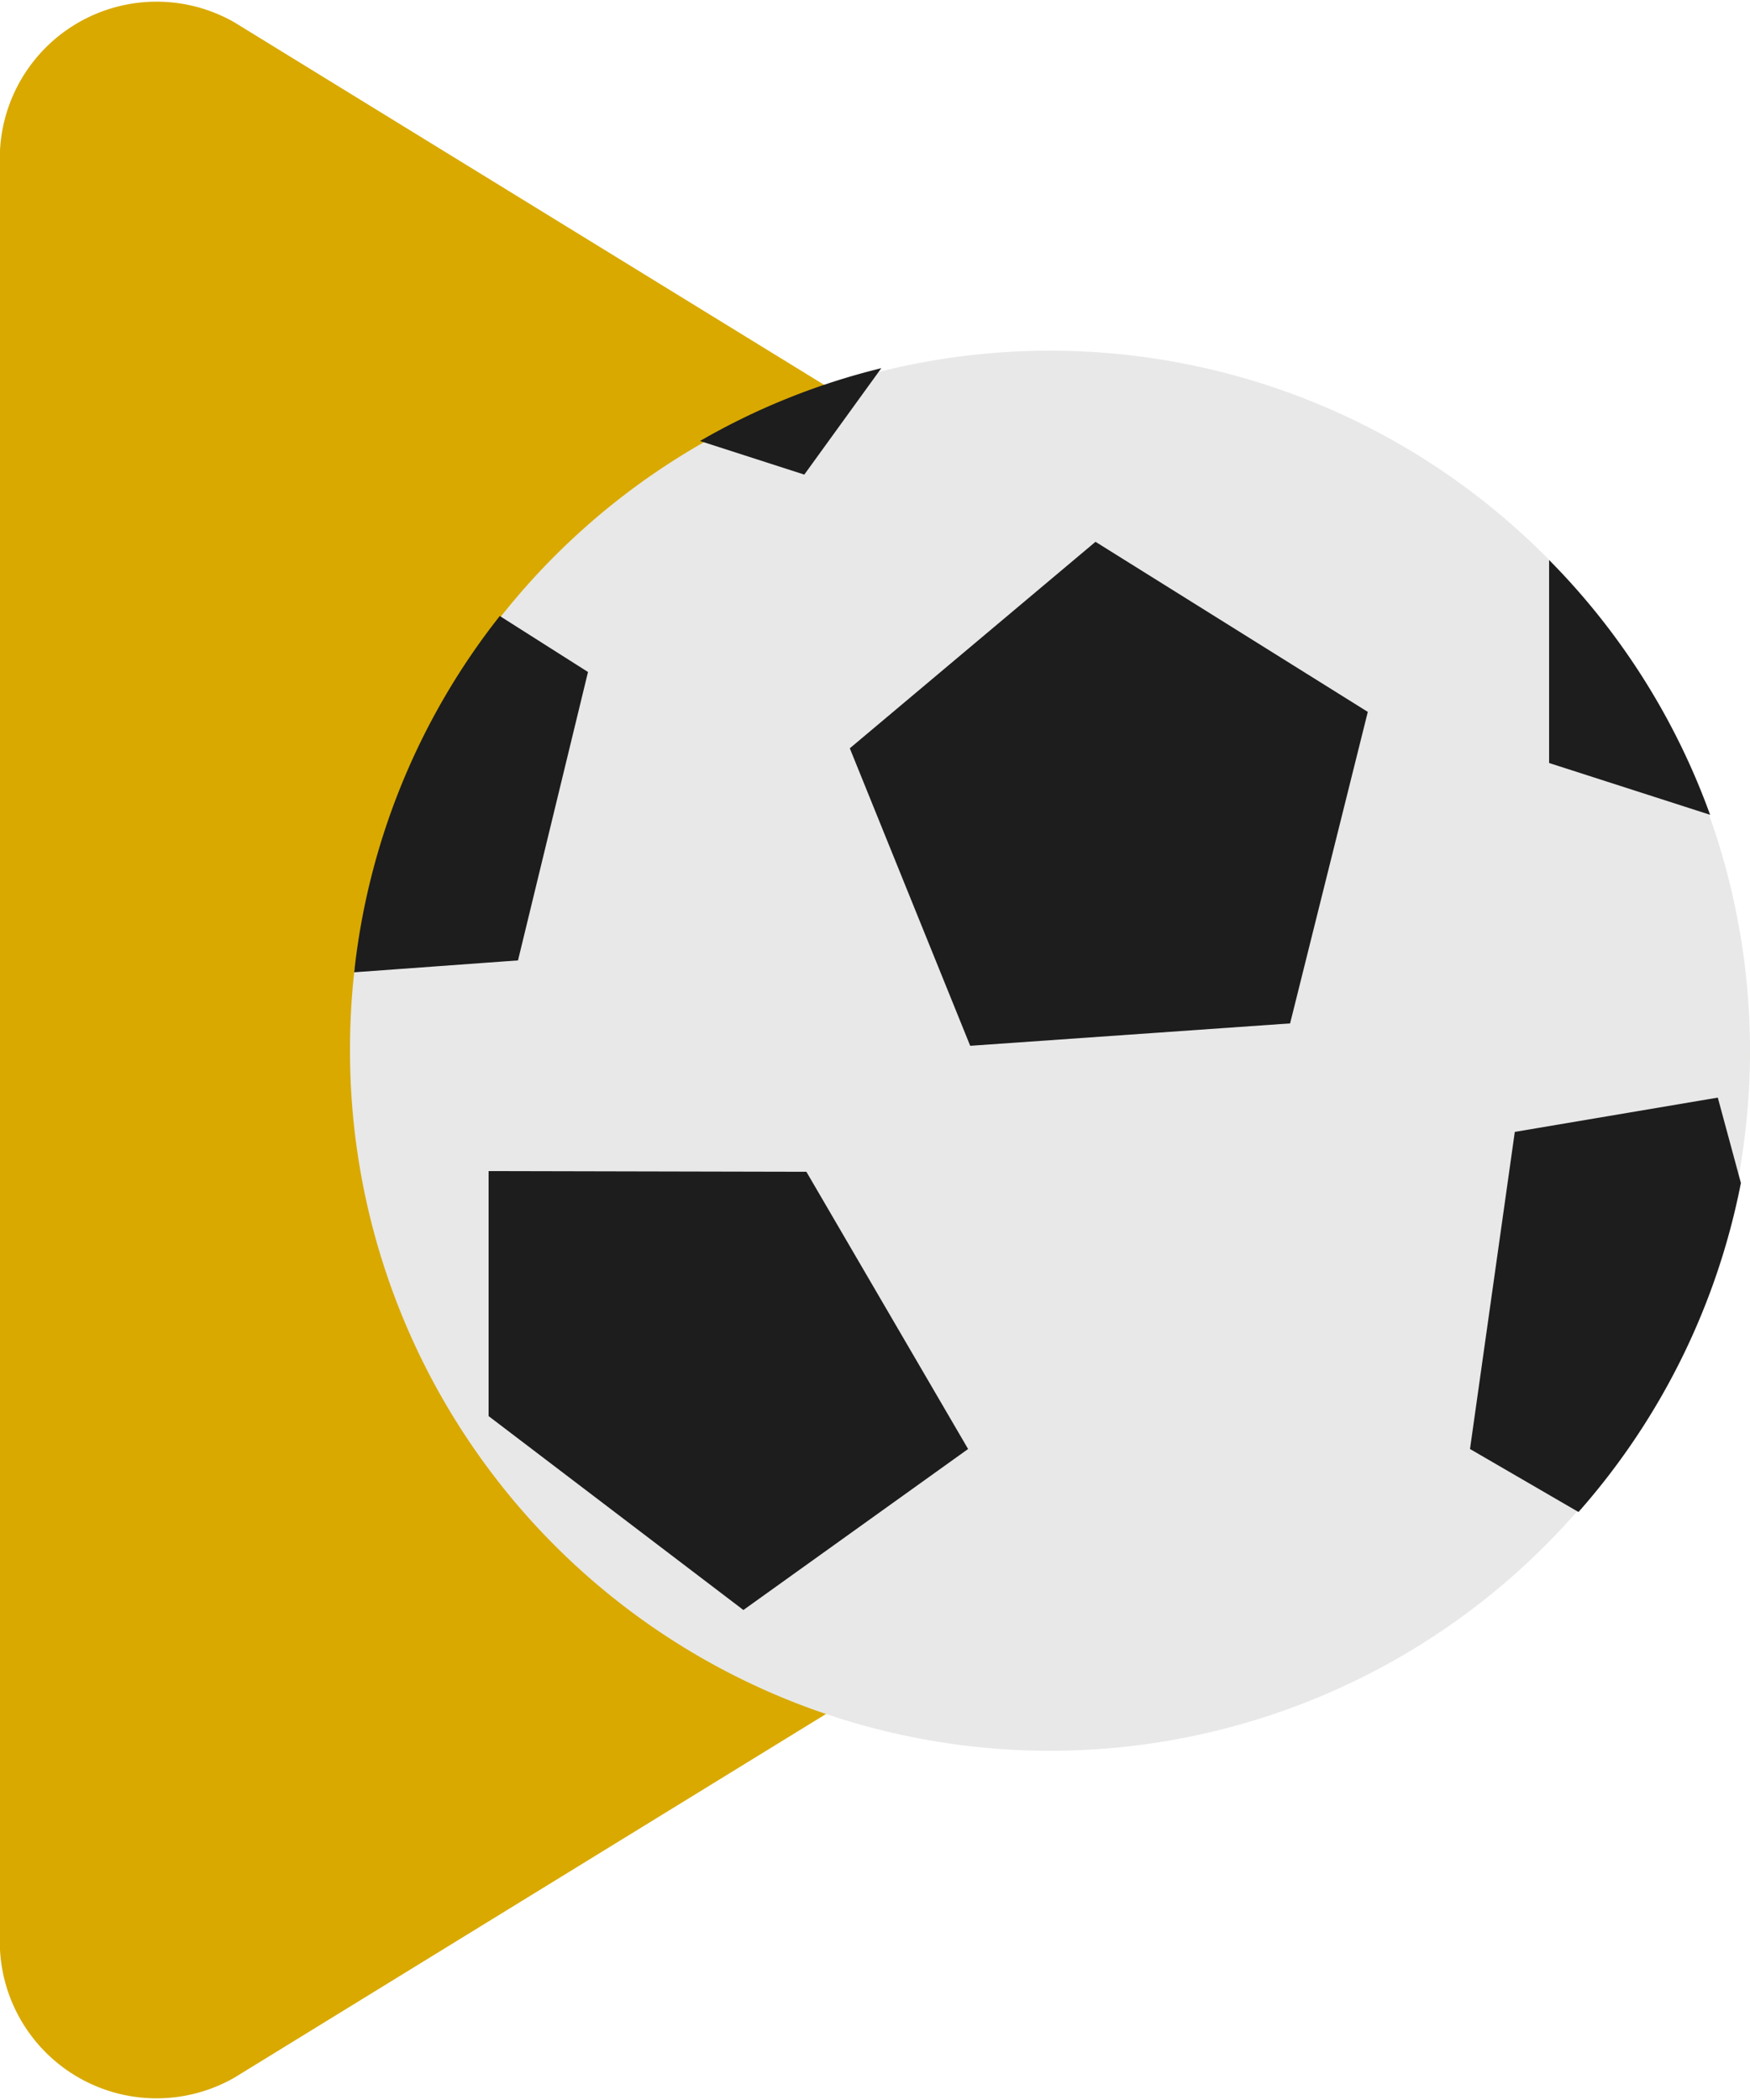 <svg xmlns="http://www.w3.org/2000/svg" viewBox="0 0 25 30">
    <defs>
        <style>
            .cls-1 {
                fill: #D9A900;
            }

            .cls-2 {
                fill: #e8e8e8;
            }

            .cls-3 {
                fill: #1d1d1d;
            }
        </style>
    </defs>
    <g id="Camada_2" data-name="Camada 2">
        <g id="futflix">
            <g id="logo">
                <path class="cls-1"
                    d="M23.88,12.94,3.35.32A2.24,2.24,0,0,0,0,2.38V27.62a2.24,2.24,0,0,0,3.35,2.06L23.88,17.06A2.46,2.46,0,0,0,23.88,12.94Z" />
                <path class="cls-2"
                    d="M5,15A10,10,0,0,0,24.82,16.9h0A10,10,0,1,0,5.18,13.12c0,.25-.09.51-.12.77A10.09,10.09,0,0,0,5,15Z" />
                <polygon class="cls-3" points="11.52 16.74 6.98 16.73 6.98 20.23 10.62 23 13.83 20.7 11.52 16.74" />
                <polygon class="cls-3" points="15.65 7.74 12.14 10.69 13.86 14.94 18.43 14.62 19.54 10.17 15.65 7.74" />
                <path class="cls-3" d="M5.06,13.89l2.34-.17,1-4.12L7.14,8.8A9.92,9.92,0,0,0,5.06,13.89Z" />
                <path class="cls-3" d="M21,20.7l1.55.9a10,10,0,0,0,2.32-4.7h0l-.33-1.22-2.9.49Z" />
                <path class="cls-3" d="M10,6.3l1.49.48,1.1-1.52A9.83,9.83,0,0,0,10,6.3Z" />
                <path class="cls-3" d="M22.13,8V10.9l2.3.74A10,10,0,0,0,22.13,8Z" />
            </g>
        </g>
    </g>
</svg>